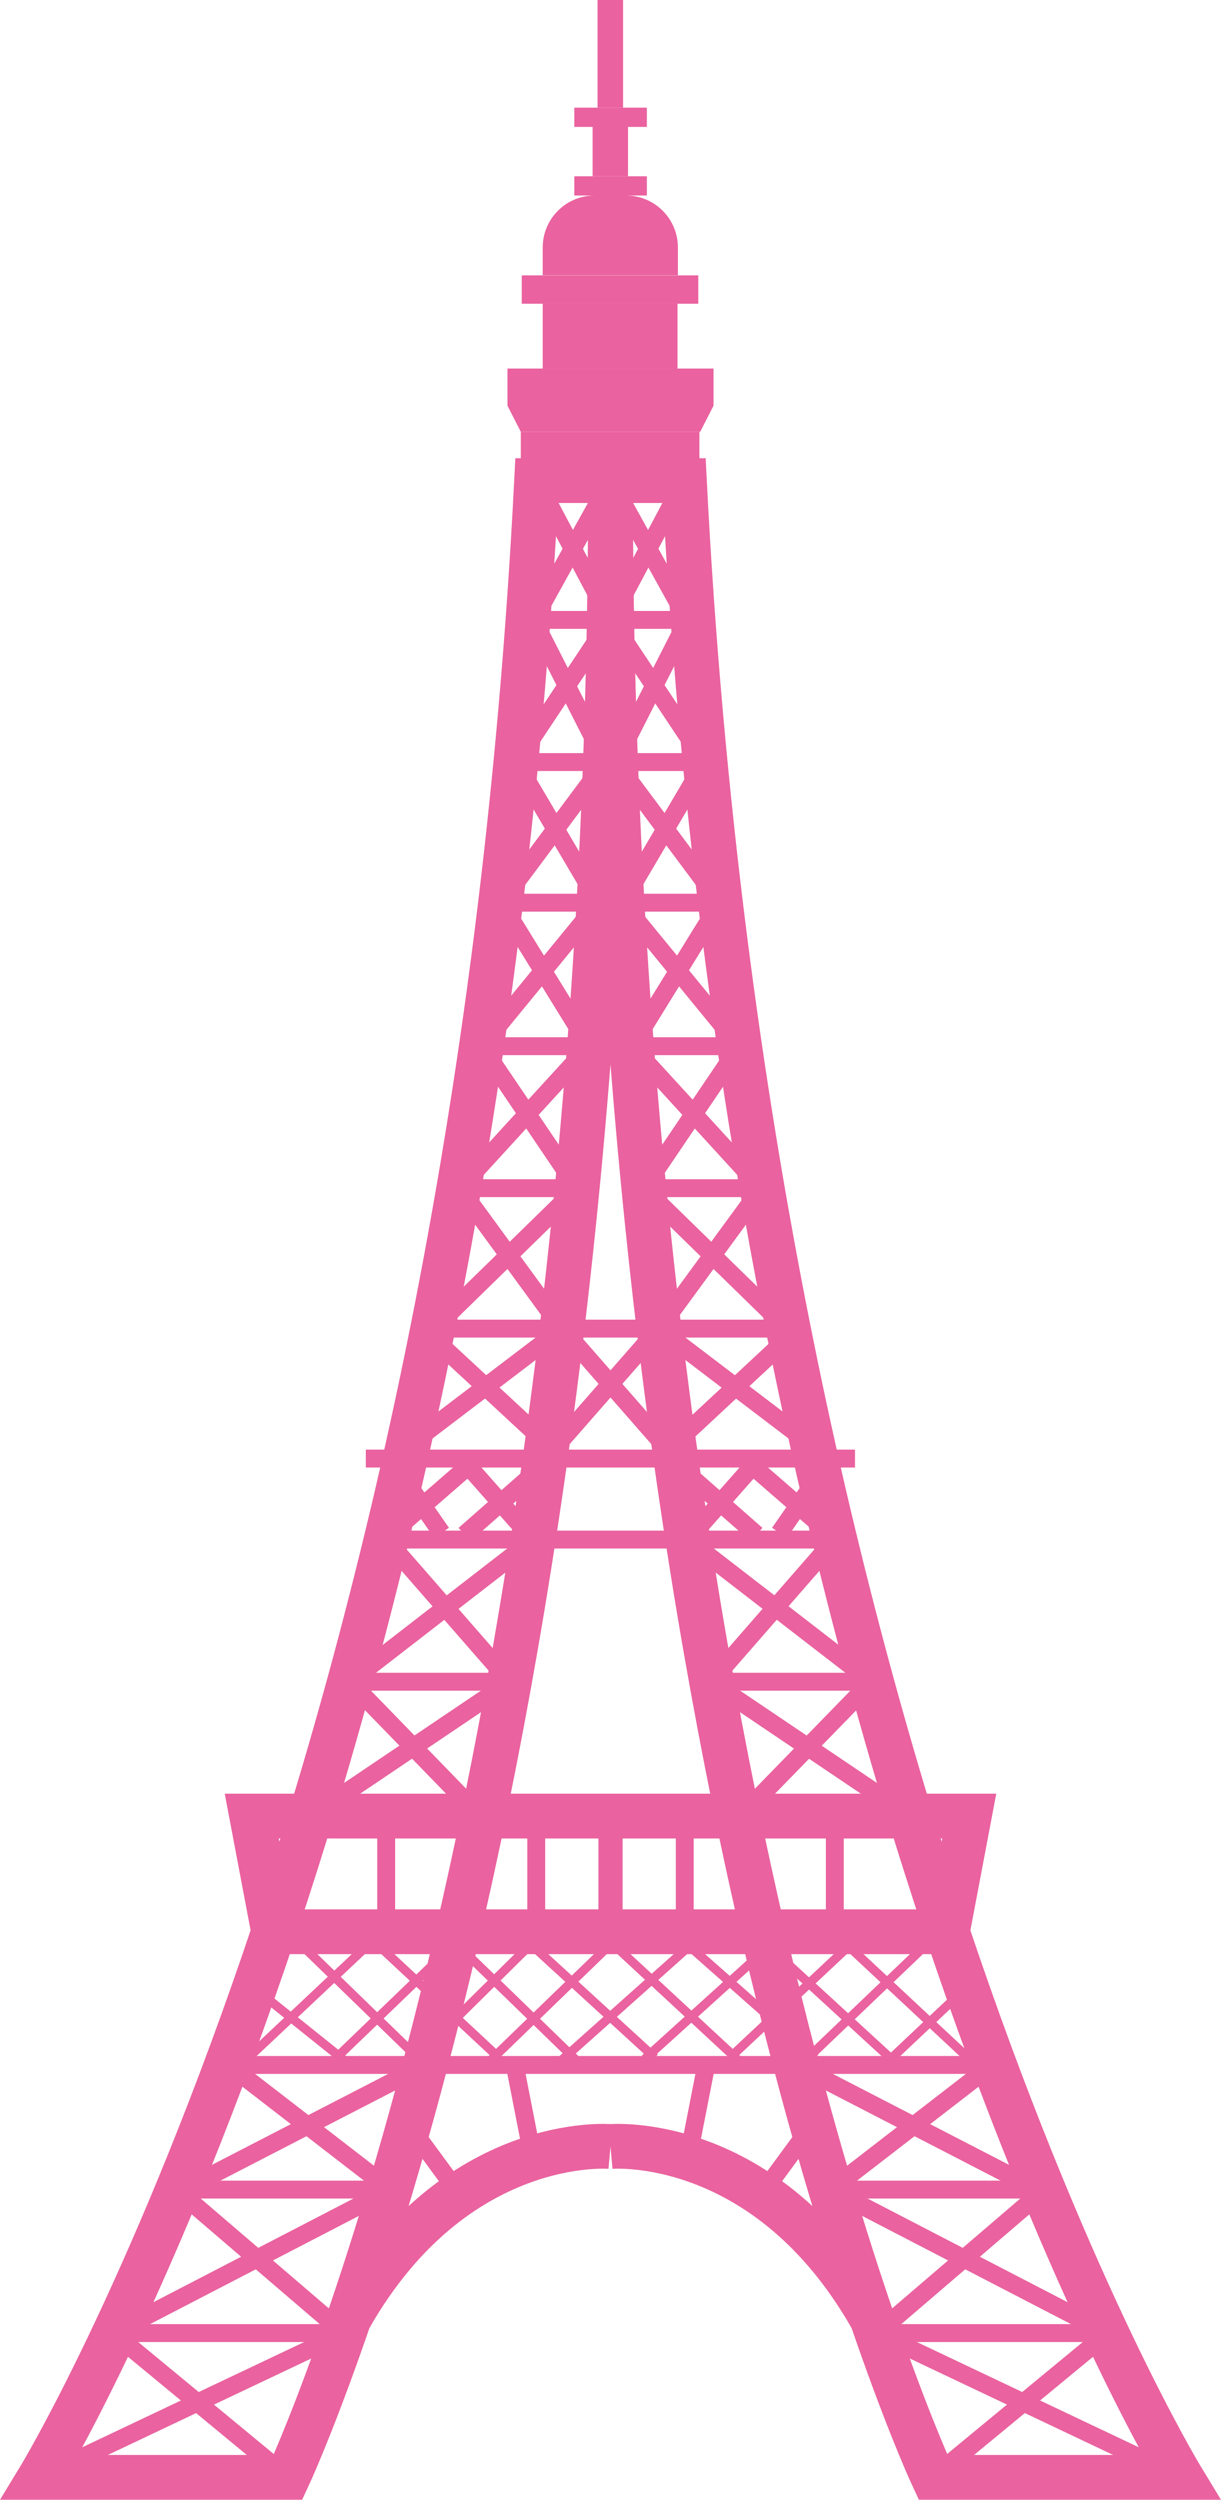 <?xml version="1.0" encoding="UTF-8"?>
<svg id="Calque_2" data-name="Calque 2" xmlns="http://www.w3.org/2000/svg" viewBox="0 0 64.12 131.18">
  <defs>
    <style>
      .cls-1 {
        fill: #ea629f;
      }

      .cls-2 {
        stroke-width: 1.27px;
      }

      .cls-2, .cls-3, .cls-4, .cls-5 {
        fill: none;
        stroke: #ea629f;
        stroke-miterlimit: 10;
      }

      .cls-3 {
        stroke-width: .47px;
      }

      .cls-4 {
        stroke-width: 2.35px;
      }

      .cls-5 {
        stroke-width: .94px;
      }
    </style>
  </defs>
  <g id="Calque_1-2" data-name="Calque 1">
    <g>
      <path class="cls-4" d="m28.18,25.22C24.75,92.72,2.09,130,2.09,130h13.03s16.94-36.17,16.94-104.78h-3.88Z"/>
      <path class="cls-4" d="m32.06,112.64s-8.16-.73-13.69,8.96"/>
      <line class="cls-5" x1="20.49" y1="114.9" x2="9.27" y2="114.9"/>
      <line class="cls-5" x1="18.06" y1="122.43" x2="5.95" y2="122.43"/>
      <line class="cls-5" x1="2.09" y1="130" x2="18.06" y2="122.43"/>
      <line class="cls-5" x1="5.95" y1="122.43" x2="15.12" y2="130"/>
      <line class="cls-5" x1="9.27" y1="114.9" x2="18.06" y2="122.43"/>
      <line class="cls-5" x1="5.95" y1="122.43" x2="20.49" y2="114.9"/>
      <line class="cls-5" x1="32.06" y1="108.36" x2="12.02" y2="108.36"/>
      <line class="cls-5" x1="20.49" y1="114.9" x2="12.02" y2="108.36"/>
      <line class="cls-5" x1="9.64" y1="114.9" x2="22.32" y2="108.36"/>
      <polyline class="cls-4" points="32.06 95.3 13.22 95.3 14.37 101.37 32.06 101.37"/>
      <line class="cls-5" x1="20.28" y1="80.79" x2="32.06" y2="80.79"/>
      <line class="cls-5" x1="18.37" y1="88.25" x2="26.79" y2="88.25"/>
      <line class="cls-5" x1="28.01" y1="80.79" x2="18.37" y2="88.25"/>
      <line class="cls-5" x1="26.79" y1="88.25" x2="16.33" y2="95.3"/>
      <line class="cls-5" x1="18.37" y1="88.25" x2="25.22" y2="95.3"/>
      <line class="cls-5" x1="20.28" y1="80.79" x2="26.79" y2="88.25"/>
      <line class="cls-5" x1="32.06" y1="32.53" x2="28.01" y2="32.53"/>
      <line class="cls-5" x1="31.8" y1="39.99" x2="27.1" y2="39.99"/>
      <line class="cls-5" x1="31.45" y1="47.37" x2="26.3" y2="47.37"/>
      <line class="cls-5" x1="30.95" y1="54.9" x2="25.28" y2="54.9"/>
      <line class="cls-5" x1="30.32" y1="62.35" x2="24.13" y2="62.35"/>
      <line class="cls-5" x1="29.52" y1="69.72" x2="22.77" y2="69.72"/>
      <line class="cls-5" x1="32.06" y1="76.54" x2="19.21" y2="76.54"/>
      <line class="cls-5" x1="28.18" y1="25.22" x2="32.06" y2="32.53"/>
      <line class="cls-5" x1="32.06" y1="25.22" x2="28.01" y2="32.53"/>
      <line class="cls-5" x1="32.06" y1="32.53" x2="27.1" y2="39.99"/>
      <line class="cls-5" x1="31.8" y1="39.99" x2="28.01" y2="32.53"/>
      <line class="cls-5" x1="26.3" y1="47.37" x2="31.8" y2="39.99"/>
      <line class="cls-5" x1="31.45" y1="47.37" x2="27.1" y2="39.99"/>
      <line class="cls-5" x1="25.28" y1="54.9" x2="31.45" y2="47.37"/>
      <line class="cls-5" x1="30.95" y1="54.9" x2="26.3" y2="47.37"/>
      <line class="cls-5" x1="24.13" y1="62.35" x2="30.95" y2="54.9"/>
      <line class="cls-5" x1="30.32" y1="62.35" x2="25.28" y2="54.9"/>
      <line class="cls-5" x1="22.77" y1="69.72" x2="30.32" y2="62.35"/>
      <line class="cls-5" x1="29.52" y1="69.72" x2="24.13" y2="62.35"/>
      <line class="cls-5" x1="21.55" y1="75.78" x2="29.52" y2="69.72"/>
      <line class="cls-5" x1="28.74" y1="75.78" x2="22.66" y2="70.14"/>
      <line class="cls-2" x1="32.06" y1="95.3" x2="32.06" y2="101.37"/>
      <line class="cls-5" x1="28.16" y1="95.3" x2="28.16" y2="101.37"/>
      <line class="cls-5" x1="20.28" y1="95.3" x2="20.28" y2="101.37"/>
      <line class="cls-5" x1="21.55" y1="111.63" x2="24.13" y2="115.14"/>
      <line class="cls-5" x1="27.03" y1="108.36" x2="28.01" y2="113.37"/>
      <rect class="cls-1" x="28.01" y="23.43" width="8.09" height="1.79"/>
      <rect class="cls-1" x="28.04" y="23.45" width="8.09" height="1.79"/>
      <rect class="cls-1" x="27.35" y="22.66" width="9.38" height="1.96"/>
      <rect class="cls-1" x="26.65" y="19.34" width="10.82" height="1.96"/>
      <rect class="cls-1" x="28.5" y="15.93" width="7.08" height="3.41"/>
      <rect class="cls-1" x="27.4" y="14.45" width="9.27" height="1.49"/>
      <rect class="cls-1" x="30.16" y="9.25" width="3.81" height="1.01"/>
      <rect class="cls-1" x="30.16" y="5.65" width="3.81" height="1.01"/>
      <rect class="cls-1" x="31.38" width="1.34" height="5.65"/>
      <rect class="cls-1" x="31.12" y="6.63" width="1.86" height="2.62"/>
      <path class="cls-1" d="m31.23,10.26h1.64c1.51,0,2.73,1.22,2.73,2.73v1.45h-7.1v-1.45c0-1.51,1.22-2.73,2.73-2.73h0Z"/>
      <g>
        <line class="cls-3" x1="12.86" y1="108.15" x2="19.81" y2="101.61"/>
        <line class="cls-3" x1="17.27" y1="108.36" x2="23.92" y2="101.96"/>
        <line class="cls-3" x1="23.19" y1="106.66" x2="28.16" y2="101.75"/>
        <line class="cls-3" x1="13.22" y1="104.22" x2="18.06" y2="108.1"/>
        <line class="cls-3" x1="15.12" y1="101.37" x2="22.32" y2="108.36"/>
        <line class="cls-3" x1="19.59" y1="101.82" x2="26.18" y2="107.96"/>
        <line class="cls-3" x1="23.92" y1="101.96" x2="30.2" y2="108.05"/>
        <line class="cls-3" x1="25.66" y1="108.22" x2="32.74" y2="101.37"/>
        <line class="cls-3" x1="29.21" y1="108.36" x2="36.86" y2="101.54"/>
        <line class="cls-3" x1="33.87" y1="108.03" x2="40.9" y2="101.67"/>
        <line class="cls-3" x1="38.37" y1="107.94" x2="45.06" y2="101.67"/>
        <line class="cls-3" x1="42.31" y1="108.1" x2="48.81" y2="101.89"/>
        <line class="cls-3" x1="46.79" y1="108.03" x2="50.83" y2="104.22"/>
        <line class="cls-3" x1="50.83" y1="107.98" x2="44.15" y2="101.75"/>
        <line class="cls-3" x1="46.79" y1="108.03" x2="39.92" y2="101.73"/>
        <line class="cls-3" x1="42.83" y1="107.98" x2="35.75" y2="101.73"/>
        <line class="cls-3" x1="38.76" y1="108.1" x2="31.78" y2="101.63"/>
        <line class="cls-3" x1="34.39" y1="107.98" x2="27.73" y2="101.89"/>
      </g>
      <line class="cls-5" x1="20.72" y1="80.3" x2="24.53" y2="76.99"/>
      <line class="cls-5" x1="24.39" y1="80.53" x2="28.25" y2="77.14"/>
      <line class="cls-5" x1="27.52" y1="80.25" x2="24.41" y2="76.73"/>
      <line class="cls-5" x1="23.19" y1="80.44" x2="20.79" y2="76.99"/>
      <path class="cls-4" d="m35.94,25.22c3.43,67.5,26.09,104.78,26.09,104.78h-13.03s-16.94-36.17-16.94-104.78h3.88Z"/>
      <path class="cls-4" d="m32.06,112.64s8.16-.73,13.69,8.96"/>
      <line class="cls-5" x1="43.63" y1="114.9" x2="54.85" y2="114.9"/>
      <line class="cls-5" x1="46.06" y1="122.43" x2="58.17" y2="122.43"/>
      <line class="cls-5" x1="62.03" y1="130" x2="46.06" y2="122.43"/>
      <line class="cls-5" x1="58.17" y1="122.43" x2="48.99" y2="130"/>
      <line class="cls-5" x1="54.85" y1="114.9" x2="46.06" y2="122.43"/>
      <line class="cls-5" x1="58.17" y1="122.43" x2="43.63" y2="114.9"/>
      <line class="cls-5" x1="32.06" y1="108.36" x2="52.1" y2="108.36"/>
      <line class="cls-5" x1="43.63" y1="114.9" x2="52.1" y2="108.36"/>
      <line class="cls-5" x1="54.48" y1="114.9" x2="41.8" y2="108.36"/>
      <polyline class="cls-4" points="32.06 95.3 50.9 95.3 49.75 101.37 32.06 101.37"/>
      <line class="cls-5" x1="43.84" y1="80.79" x2="32.06" y2="80.79"/>
      <line class="cls-5" x1="45.77" y1="88.25" x2="37.33" y2="88.25"/>
      <line class="cls-5" x1="36.11" y1="80.79" x2="45.77" y2="88.25"/>
      <line class="cls-5" x1="37.33" y1="88.25" x2="47.79" y2="95.3"/>
      <line class="cls-5" x1="45.77" y1="88.25" x2="38.9" y2="95.3"/>
      <line class="cls-5" x1="43.84" y1="80.79" x2="37.33" y2="88.25"/>
      <line class="cls-5" x1="32.06" y1="32.53" x2="36.11" y2="32.53"/>
      <line class="cls-5" x1="32.32" y1="39.99" x2="37.02" y2="39.99"/>
      <line class="cls-5" x1="32.67" y1="47.37" x2="37.82" y2="47.37"/>
      <line class="cls-5" x1="33.17" y1="54.9" x2="38.84" y2="54.9"/>
      <line class="cls-5" x1="33.8" y1="62.35" x2="39.99" y2="62.35"/>
      <line class="cls-5" x1="34.6" y1="69.72" x2="41.35" y2="69.72"/>
      <line class="cls-5" x1="32.06" y1="76.54" x2="44.9" y2="76.54"/>
      <line class="cls-5" x1="35.94" y1="25.22" x2="32.06" y2="32.53"/>
      <line class="cls-5" x1="32.06" y1="25.22" x2="36.11" y2="32.53"/>
      <line class="cls-5" x1="32.06" y1="32.53" x2="37.02" y2="39.99"/>
      <line class="cls-5" x1="32.32" y1="39.99" x2="36.11" y2="32.53"/>
      <line class="cls-5" x1="37.82" y1="47.37" x2="32.32" y2="39.99"/>
      <line class="cls-5" x1="32.67" y1="47.37" x2="37.02" y2="39.99"/>
      <line class="cls-5" x1="38.84" y1="54.9" x2="32.67" y2="47.37"/>
      <line class="cls-5" x1="33.17" y1="54.9" x2="37.82" y2="47.37"/>
      <line class="cls-5" x1="39.99" y1="62.35" x2="33.17" y2="54.9"/>
      <line class="cls-5" x1="33.8" y1="62.35" x2="38.84" y2="54.9"/>
      <line class="cls-5" x1="41.35" y1="69.72" x2="33.8" y2="62.35"/>
      <line class="cls-5" x1="34.6" y1="69.72" x2="39.99" y2="62.35"/>
      <line class="cls-5" x1="42.57" y1="75.78" x2="34.6" y2="69.72"/>
      <line class="cls-5" x1="35.4" y1="75.78" x2="41.46" y2="70.14"/>
      <line class="cls-5" x1="35.96" y1="95.3" x2="35.96" y2="101.37"/>
      <line class="cls-5" x1="43.84" y1="95.3" x2="43.84" y2="101.37"/>
      <line class="cls-5" x1="42.57" y1="111.63" x2="39.99" y2="115.14"/>
      <line class="cls-5" x1="37.09" y1="108.36" x2="36.11" y2="113.37"/>
      <line class="cls-5" x1="43.4" y1="80.3" x2="39.59" y2="76.99"/>
      <line class="cls-5" x1="39.73" y1="80.53" x2="35.87" y2="77.14"/>
      <line class="cls-5" x1="36.6" y1="80.25" x2="39.71" y2="76.73"/>
      <line class="cls-5" x1="40.93" y1="80.44" x2="43.33" y2="76.99"/>
      <polygon class="cls-1" points="27.35 22.66 26.65 21.29 37.47 21.29 36.77 22.66 27.35 22.66"/>
      <line class="cls-5" x1="34.6" y1="69.72" x2="29.52" y2="69.72"/>
      <line class="cls-5" x1="28.63" y1="76.54" x2="34.6" y2="69.72"/>
      <line class="cls-5" x1="35.49" y1="76.54" x2="29.52" y2="69.72"/>
    </g>
  </g>
</svg>
